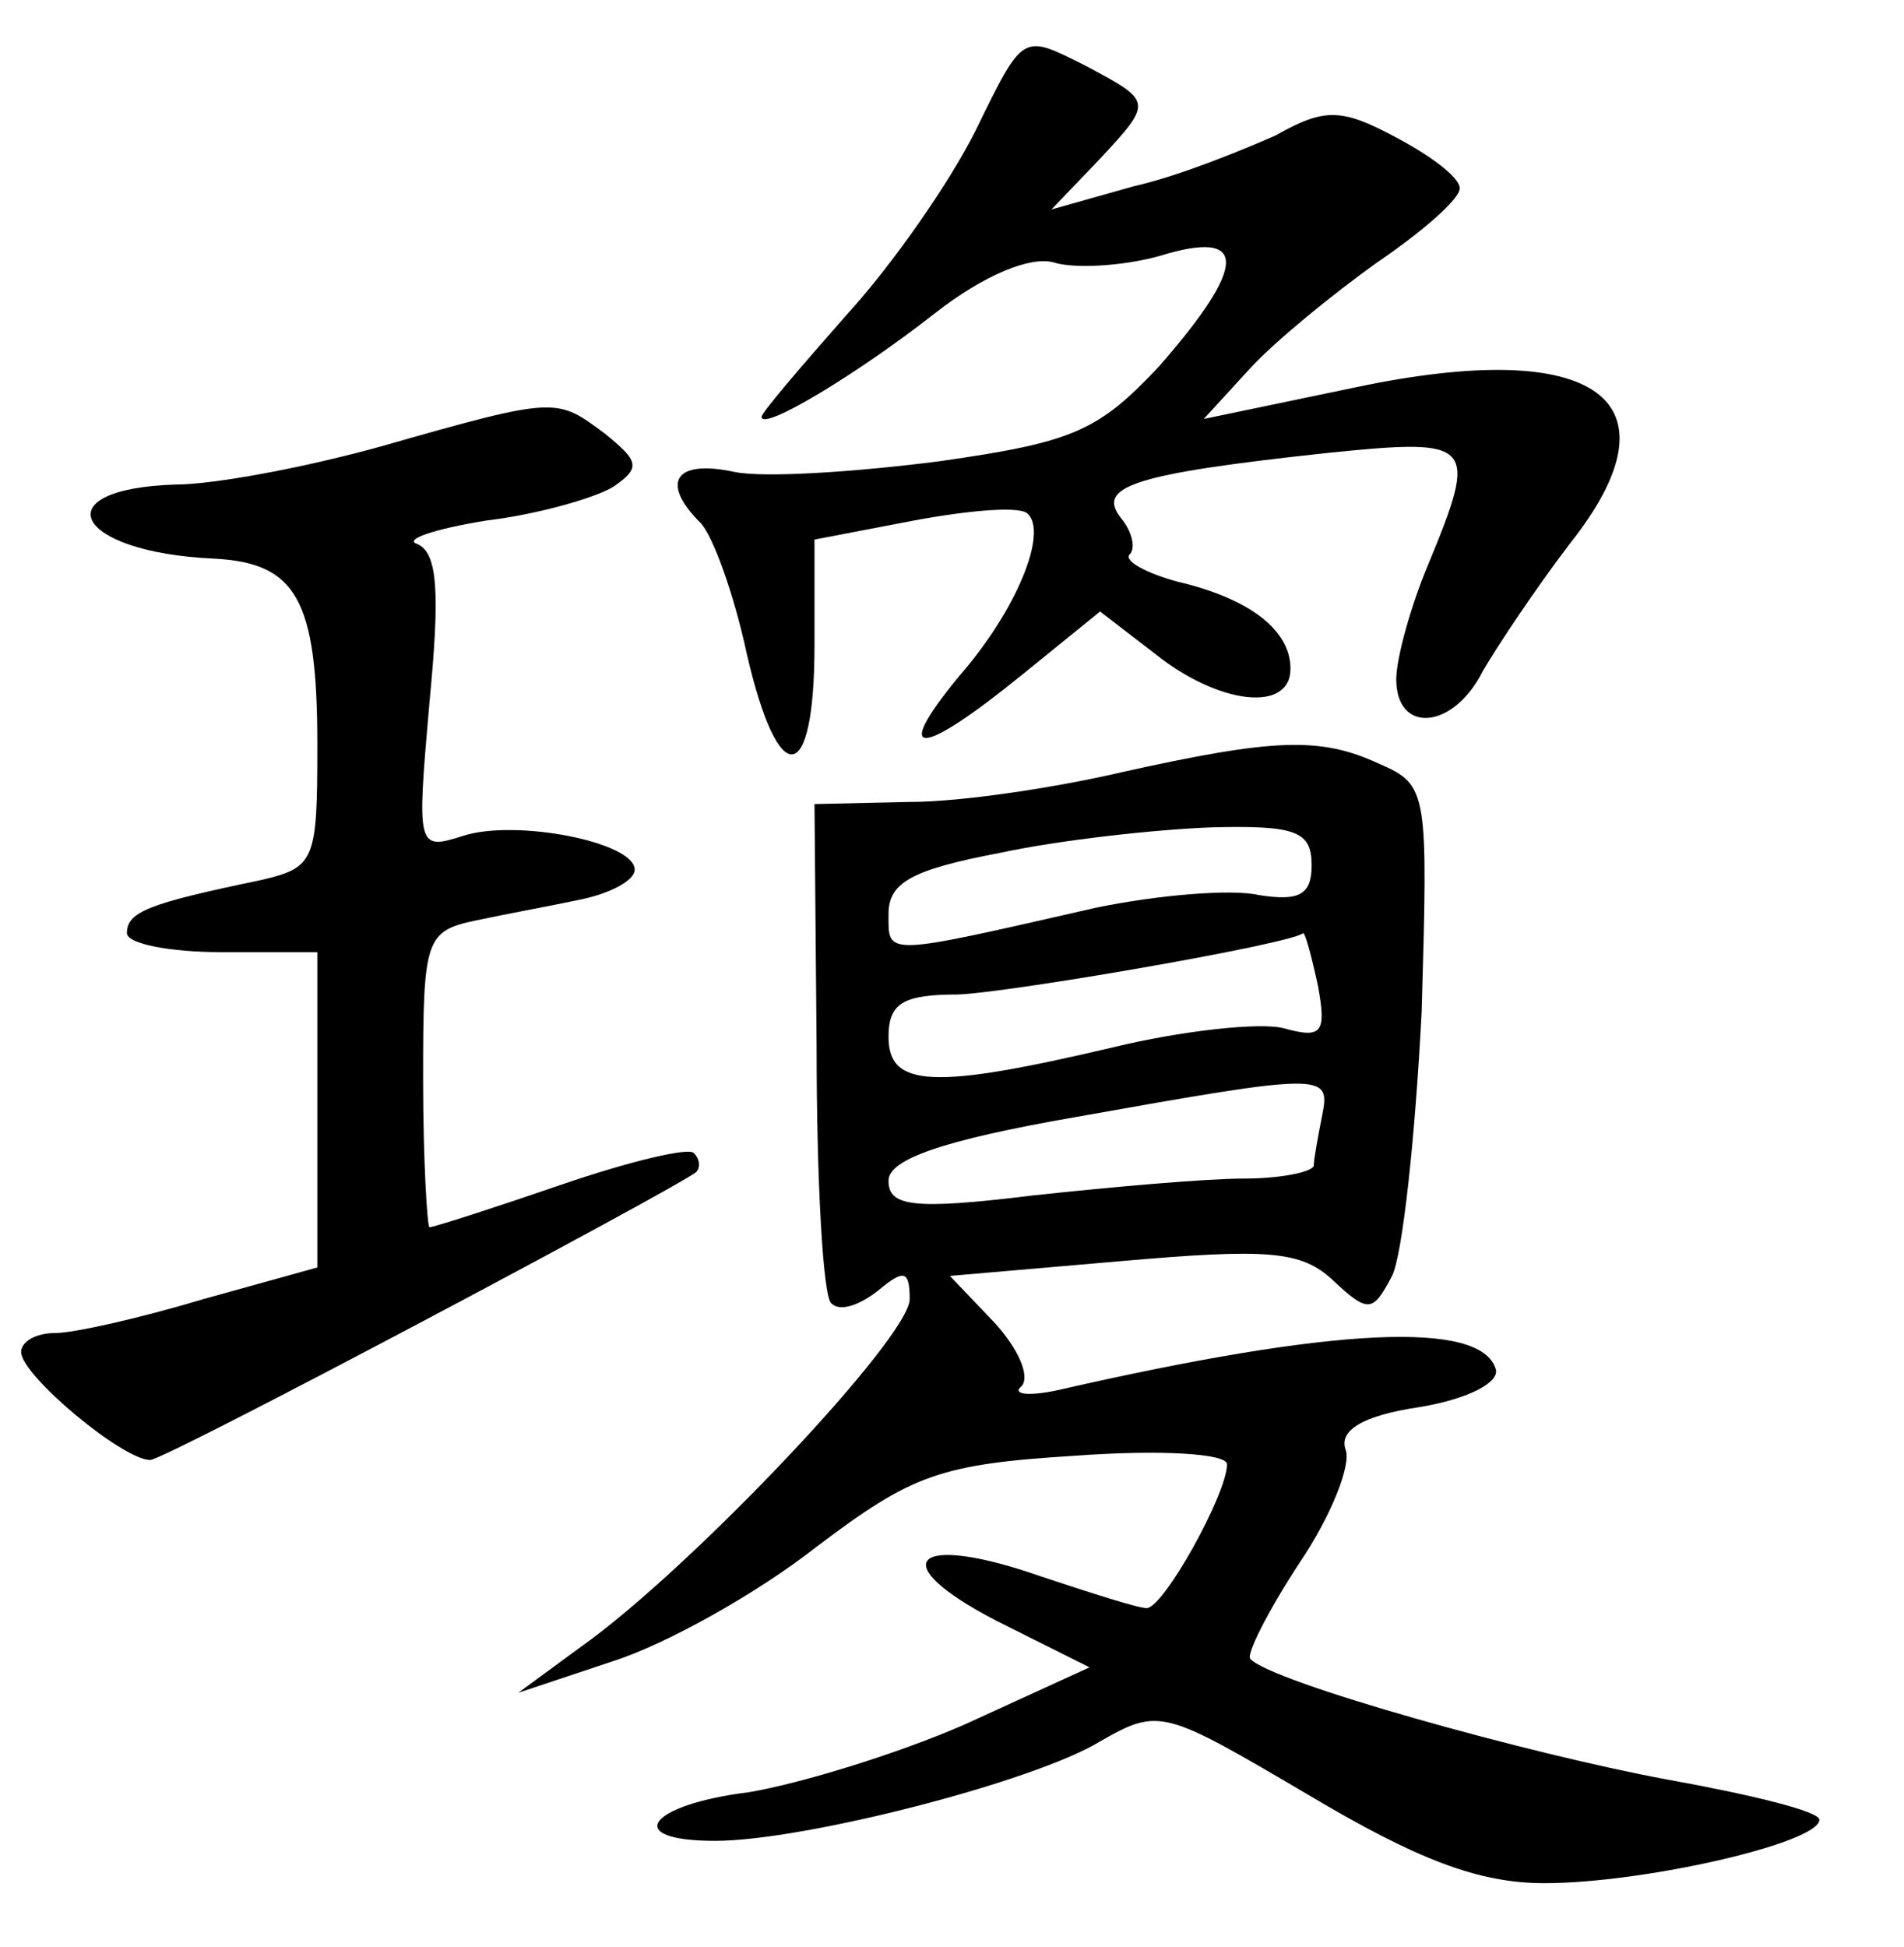 <?xml version="1.0" standalone="no"?>
<!DOCTYPE svg PUBLIC "-//W3C//DTD SVG 20010904//EN"
 "http://www.w3.org/TR/2001/REC-SVG-20010904/DTD/svg10.dtd">
<svg version="1.0" xmlns="http://www.w3.org/2000/svg"
 width="90pt" height="92pt" viewBox="0 0 90 92"
 preserveAspectRatio="xMidYMid meet">
<g transform="translate(0,92) scale(0.1,-0.1)"
fill="#000000" stroke="none">
<path d="M461 858 c-12 -24 -39 -63 -61 -87 -22 -25 -40 -46 -40 -48 0 -7 45
20 82 49 23 18 45 27 56 24 9 -3 32 -2 50 3 42 13 42 -4 0 -52 -29 -31 -41
-36 -104 -45 -39 -5 -83 -8 -97 -5 -28 6 -35 -5 -16 -24 6 -6 16 -34 22 -62
15 -65 32 -63 32 4 l0 50 47 9 c27 5 51 7 54 3 9 -9 -5 -45 -33 -77 -32 -39
-18 -38 30 1 l37 30 26 -20 c30 -24 64 -28 64 -7 0 18 -19 33 -53 41 -15 4
-26 10 -23 13 3 3 1 11 -4 17 -12 15 5 21 98 31 69 7 71 5 47 -53 -8 -19 -15
-44 -15 -54 0 -26 27 -24 41 4 7 12 25 39 41 60 54 68 13 98 -101 74 l-72 -15
22 24 c12 13 39 35 60 50 22 15 39 30 39 35 0 5 -13 15 -30 24 -26 14 -34 14
-57 1 -16 -7 -45 -19 -67 -24 l-39 -11 23 24 c25 27 25 27 -7 44 -30 15 -29
16 -52 -31z"/>
<path d="M180 709 c-36 -10 -79 -18 -97 -18 -63 -2 -48 -32 18 -35 39 -2 49
-19 49 -88 0 -55 -1 -58 -27 -64 -53 -11 -63 -15 -63 -25 0 -5 20 -9 45 -9
l45 0 0 -74 0 -75 -54 -15 c-30 -9 -61 -16 -70 -16 -9 0 -16 -4 -16 -9 0 -11
48 -51 61 -51 7 0 246 127 258 136 2 2 2 6 -1 9 -2 3 -31 -4 -63 -15 -32 -11
-60 -20 -62 -20 -1 0 -3 31 -3 70 0 66 1 70 25 75 14 3 36 7 50 10 14 3 25 9
25 14 0 13 -56 24 -81 16 -22 -7 -22 -6 -16 63 5 52 4 71 -6 75 -6 2 8 7 33
11 25 3 52 11 60 16 13 9 12 12 -4 25 -23 17 -22 18 -106 -6z"/>
<path d="M530 555 c-30 -7 -75 -14 -100 -14 l-45 -1 1 -115 c0 -63 3 -118 7
-121 4 -4 13 -1 22 6 12 10 15 10 15 -4 0 -18 -103 -127 -155 -164 l-30 -22
45 15 c25 8 68 32 96 54 45 34 58 39 122 43 41 3 72 1 72 -4 0 -14 -30 -68
-38 -68 -4 0 -26 7 -50 15 -60 21 -75 7 -21 -21 l44 -22 -59 -27 c-32 -14 -78
-28 -102 -32 -48 -6 -60 -23 -16 -23 42 0 151 28 182 47 28 16 30 15 98 -25
52 -31 81 -42 112 -42 47 0 130 19 130 30 0 4 -33 12 -72 19 -65 12 -187 46
-197 57 -2 2 8 22 23 45 15 22 25 47 22 54 -3 9 8 16 35 20 24 4 38 12 36 18
-7 23 -76 20 -207 -10 -14 -3 -22 -2 -17 2 4 5 -2 18 -13 30 l-21 22 81 7 c69
6 85 5 100 -9 17 -16 19 -15 28 2 5 10 11 66 14 125 3 104 3 107 -20 117 -28
13 -50 12 -122 -4z m90 -44 c0 -14 -6 -17 -25 -14 -13 3 -48 0 -77 -6 -101
-23 -98 -23 -98 -3 0 15 11 21 53 29 28 6 73 11 100 12 40 1 47 -2 47 -18z m3
-57 c4 -22 2 -25 -16 -20 -11 3 -48 -1 -81 -9 -85 -20 -106 -19 -106 5 0 16 7
20 33 20 25 1 158 24 163 29 1 0 4 -11 7 -25z m2 -61 c-2 -10 -4 -21 -4 -24
-1 -3 -16 -6 -33 -6 -18 0 -63 -4 -100 -8 -57 -7 -68 -5 -68 7 0 10 25 19 88
30 118 21 121 21 117 1z"/>
</g>
</svg>
